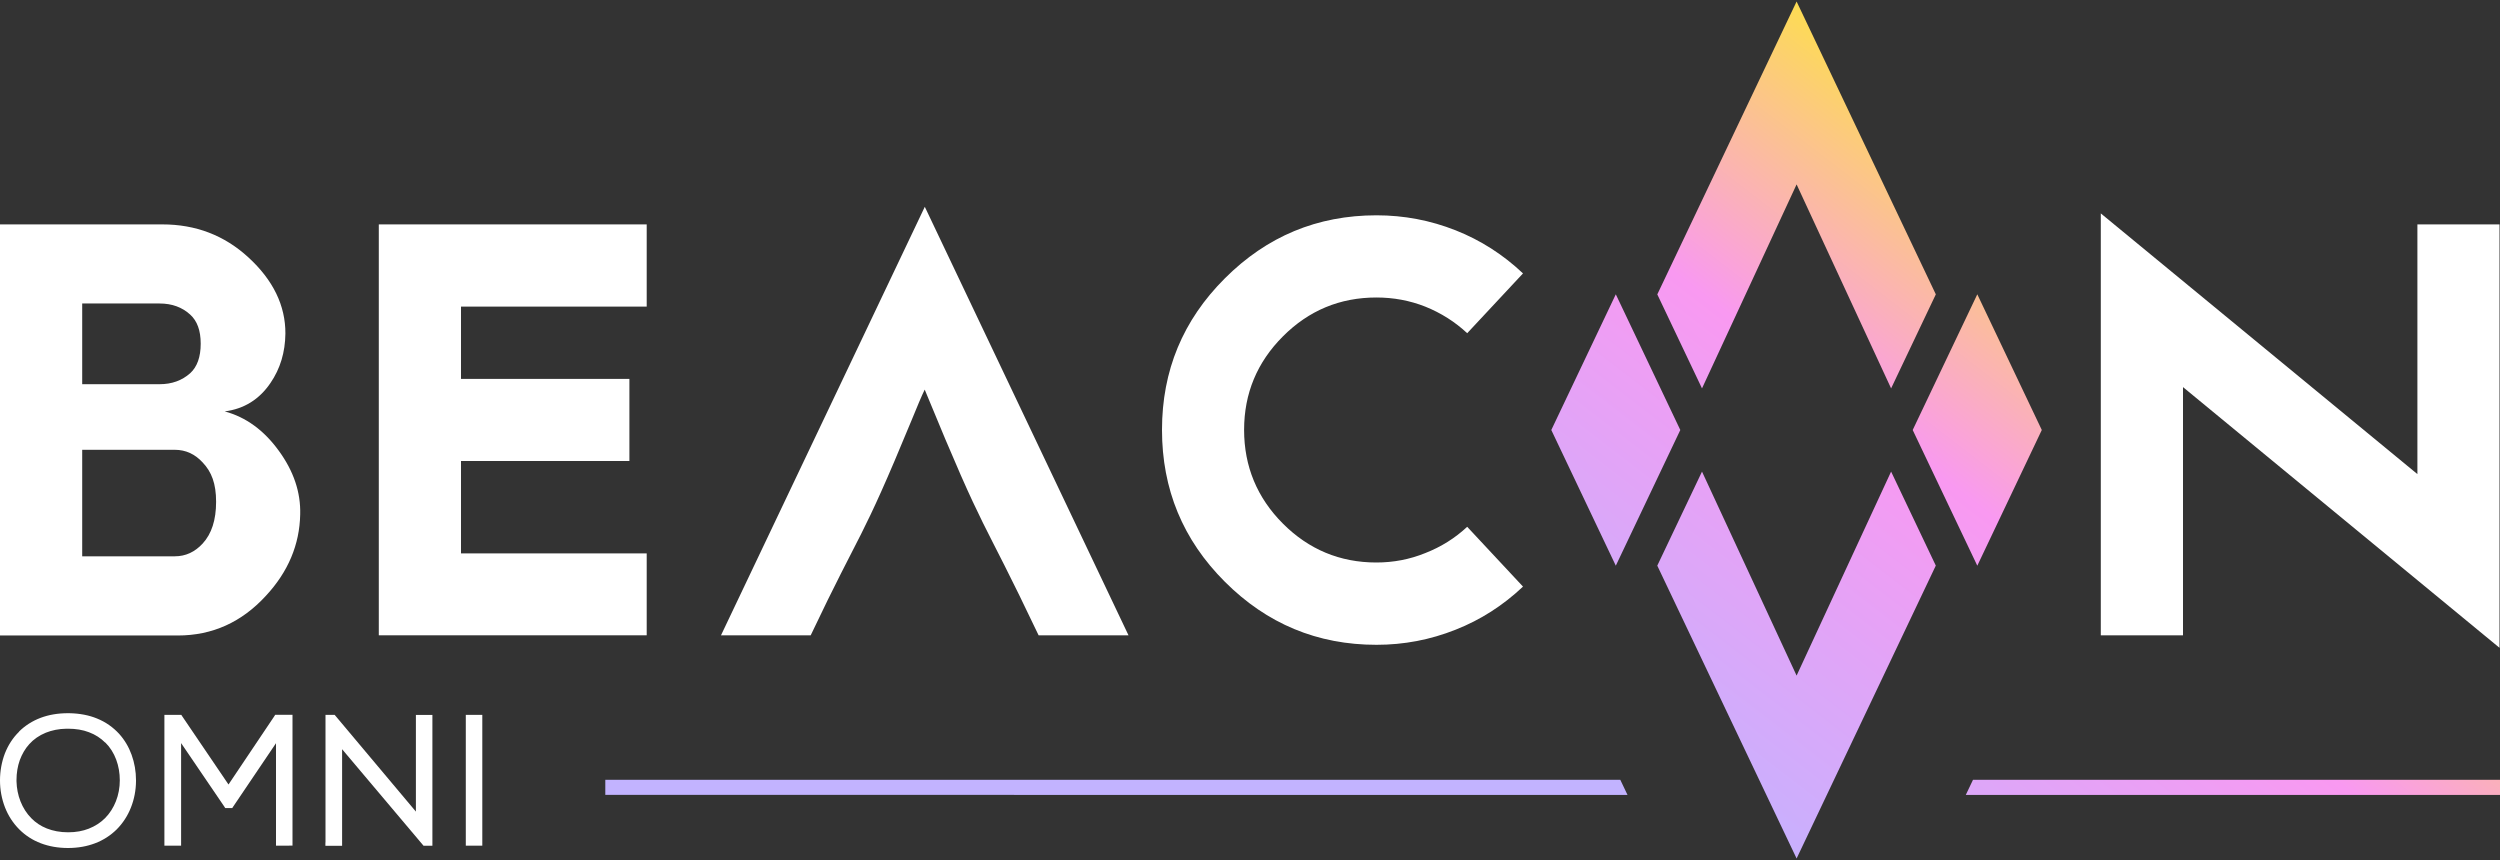 <?xml version="1.0" encoding="UTF-8"?><svg id="Layer_1" xmlns="http://www.w3.org/2000/svg" xmlns:xlink="http://www.w3.org/1999/xlink" viewBox="0 0 250 86"><rect x="0" y="0" width="250" height="86" fill="#333333" stroke="none"/><defs><style>.cls-1{fill:url(#Beacon_Colors_Dark);}.cls-1,.cls-2,.cls-3,.cls-4,.cls-5{fill-rule:evenodd;}.cls-2{fill:#fff;}.cls-3{fill:url(#Beacon_Colors_Dark-4);}.cls-4{fill:url(#Beacon_Colors_Dark-3);}.cls-5{fill:url(#Beacon_Colors_Dark-2);}</style><linearGradient id="Beacon_Colors_Dark" x1="209.54" y1="4.1" x2="155.89" y2="73.94" gradientUnits="userSpaceOnUse"><stop offset="0" stop-color="#ff0"/><stop offset=".5" stop-color="#f999f1"/><stop offset="1" stop-color="#c2b3ff"/></linearGradient><linearGradient id="Beacon_Colors_Dark-2" x1="198.17" y1="-4.63" x2="144.52" y2="65.21" xlink:href="#Beacon_Colors_Dark"/><linearGradient id="Beacon_Colors_Dark-3" x1="220.9" y1="12.83" x2="167.25" y2="82.67" xlink:href="#Beacon_Colors_Dark"/><linearGradient id="Beacon_Colors_Dark-4" x1="211.46" y1="5.58" x2="157.81" y2="75.41" xlink:href="#Beacon_Colors_Dark"/></defs><g><path class="cls-2" d="M8.22,44.98v10.65h9.27c1.07,0,2-.43,2.78-1.28,.89-.97,1.34-2.35,1.34-4.17s-.45-2.99-1.34-3.93c-.77-.84-1.7-1.27-2.78-1.27H8.22Zm0-6.56h7.74c1.23,0,2.24-.37,3.06-1.1,.7-.64,1.05-1.63,1.05-2.95s-.35-2.27-1.05-2.91c-.81-.74-1.83-1.11-3.06-1.11h-7.74v8.08h0ZM0,22.44H16.24c3.33,0,6.19,1.09,8.59,3.29,2.49,2.28,3.72,4.83,3.71,7.62-.02,1.87-.51,3.52-1.5,4.96-1.11,1.63-2.63,2.58-4.57,2.83,2.12,.57,3.93,1.89,5.42,3.95,1.47,2.02,2.19,4.13,2.13,6.35-.06,3.02-1.2,5.74-3.43,8.14-2.42,2.64-5.35,3.97-8.81,3.97H0V22.44Z"/><polygon class="cls-2" points="64.67 30.66 46.1 30.66 46.1 37.89 62.94 37.89 62.94 46.1 46.1 46.1 46.1 55.34 64.67 55.34 64.67 63.53 37.88 63.53 37.88 22.44 64.67 22.44 64.67 30.66"/><path class="cls-2" d="M72.1,63.53l20.38-42.85,20.37,42.85h-8.99c-5.96-12.55-5.1-9.27-11.39-24.57-.31,.64-.74,1.66-1.31,3.06-5.17,12.54-4.94,10.66-10.09,21.51h-8.99Z"/><polygon class="cls-2" points="210.08 63.53 210.08 21.34 241.74 47.41 241.74 22.44 249.95 22.44 249.95 64.78 218.3 38.71 218.3 63.53 210.08 63.53"/><path class="cls-2" d="M146.72,33.32c-1.21-1.13-2.61-2.02-4.2-2.66-1.55-.61-3.17-.91-4.88-.91-3.65,0-6.76,1.3-9.34,3.88-2.59,2.59-3.89,5.71-3.89,9.36s1.3,6.79,3.89,9.38c2.58,2.58,5.7,3.88,9.34,3.88,1.7,0,3.33-.31,4.88-.94,1.59-.62,2.99-1.5,4.2-2.63l5.58,5.98c-2,1.89-4.25,3.33-6.74,4.31-2.54,1.01-5.17,1.51-7.91,1.51-5.91,0-10.96-2.1-15.16-6.3-4.2-4.19-6.29-9.26-6.29-15.19s2.09-10.97,6.29-15.16c4.2-4.2,9.25-6.3,15.16-6.3,2.75,0,5.38,.5,7.91,1.5,2.5,.99,4.74,2.42,6.74,4.31l-5.58,5.98Z"/></g><g><path class="cls-2" d="M1.91,73.15c.59-.58,1.31-1.05,2.16-1.37h0c.8-.3,1.71-.46,2.73-.46h.12c1.05,.02,1.98,.2,2.78,.53,.89,.36,1.62,.89,2.21,1.53,.55,.61,.97,1.32,1.25,2.1h0c.29,.8,.44,1.66,.44,2.54v.11h0c-.01,.91-.18,1.8-.51,2.63-.32,.81-.8,1.56-1.43,2.19-.59,.58-1.31,1.06-2.16,1.38-.79,.3-1.69,.47-2.7,.47s-1.92-.17-2.71-.47c-.85-.32-1.57-.8-2.16-1.39-.63-.63-1.11-1.38-1.43-2.2-.33-.85-.5-1.77-.5-2.7s.17-1.86,.49-2.7c.32-.81,.79-1.56,1.42-2.17h0Zm8.61,1.11c-.44-.44-.98-.8-1.63-1.04-.6-.23-1.3-.35-2.09-.35h-.14c-.79,.01-1.48,.16-2.08,.4-.66,.27-1.22,.66-1.65,1.14-.42,.46-.73,1.01-.95,1.6-.22,.62-.33,1.29-.33,1.99v.14c.02,.69,.15,1.37,.4,2,.25,.63,.61,1.21,1.09,1.69,.42,.43,.94,.78,1.55,1.02,.61,.24,1.32,.38,2.12,.38s1.47-.13,2.06-.36c.64-.25,1.19-.61,1.63-1.05,.48-.48,.84-1.06,1.09-1.69,.26-.66,.39-1.37,.39-2.1,0-1.44-.48-2.82-1.45-3.78h0Z"/><path class="cls-2" d="M28.91,84.57h-1.31v-10.25l-4.28,6.34-.05,.08-.05,.07h-.69l-.05-.07-.05-.08h0s-4.32-6.35-4.32-6.35v10.26h-1.67v-13.08h1.69l.05,.07,.05,.08h0l4.62,6.81,4.57-6.81,.05-.08,.05-.08h1.73v13.08h-.34Zm19.32-12.75v12.75h-1.65v-13.08h1.65v.33h0Zm-15.68,12.42v-12.75h.92l.05,.06,.05,.06,8.02,9.55v-9.67h1.65v13.08h-.89l-.05-.06-.05-.06-8.04-9.53v9.66h-1.67v-.33Z"/></g><g><path class="cls-1" d="M165.73,56.57l13.93,29.28,13.92-29.29-4.47-9.4-9.45,20.4-9.46-20.4-4.47,9.4h0Zm27.85-27.14L179.66,.15l-13.93,29.29,4.47,9.4,9.46-20.4,9.45,20.4,4.47-9.4Z"/><polygon class="cls-5" points="155.13 43 161.58 56.57 168.03 43 161.58 29.43 155.13 43"/><polygon class="cls-4" points="191.27 43 197.73 56.57 204.18 43 197.73 29.43 191.27 43"/><path class="cls-3" d="M60.53,77.98h101.5l.72,1.51H60.53v-1.51h0Zm136.76,0h52.72v1.51h-53.43l.72-1.51Z"/></g></svg>